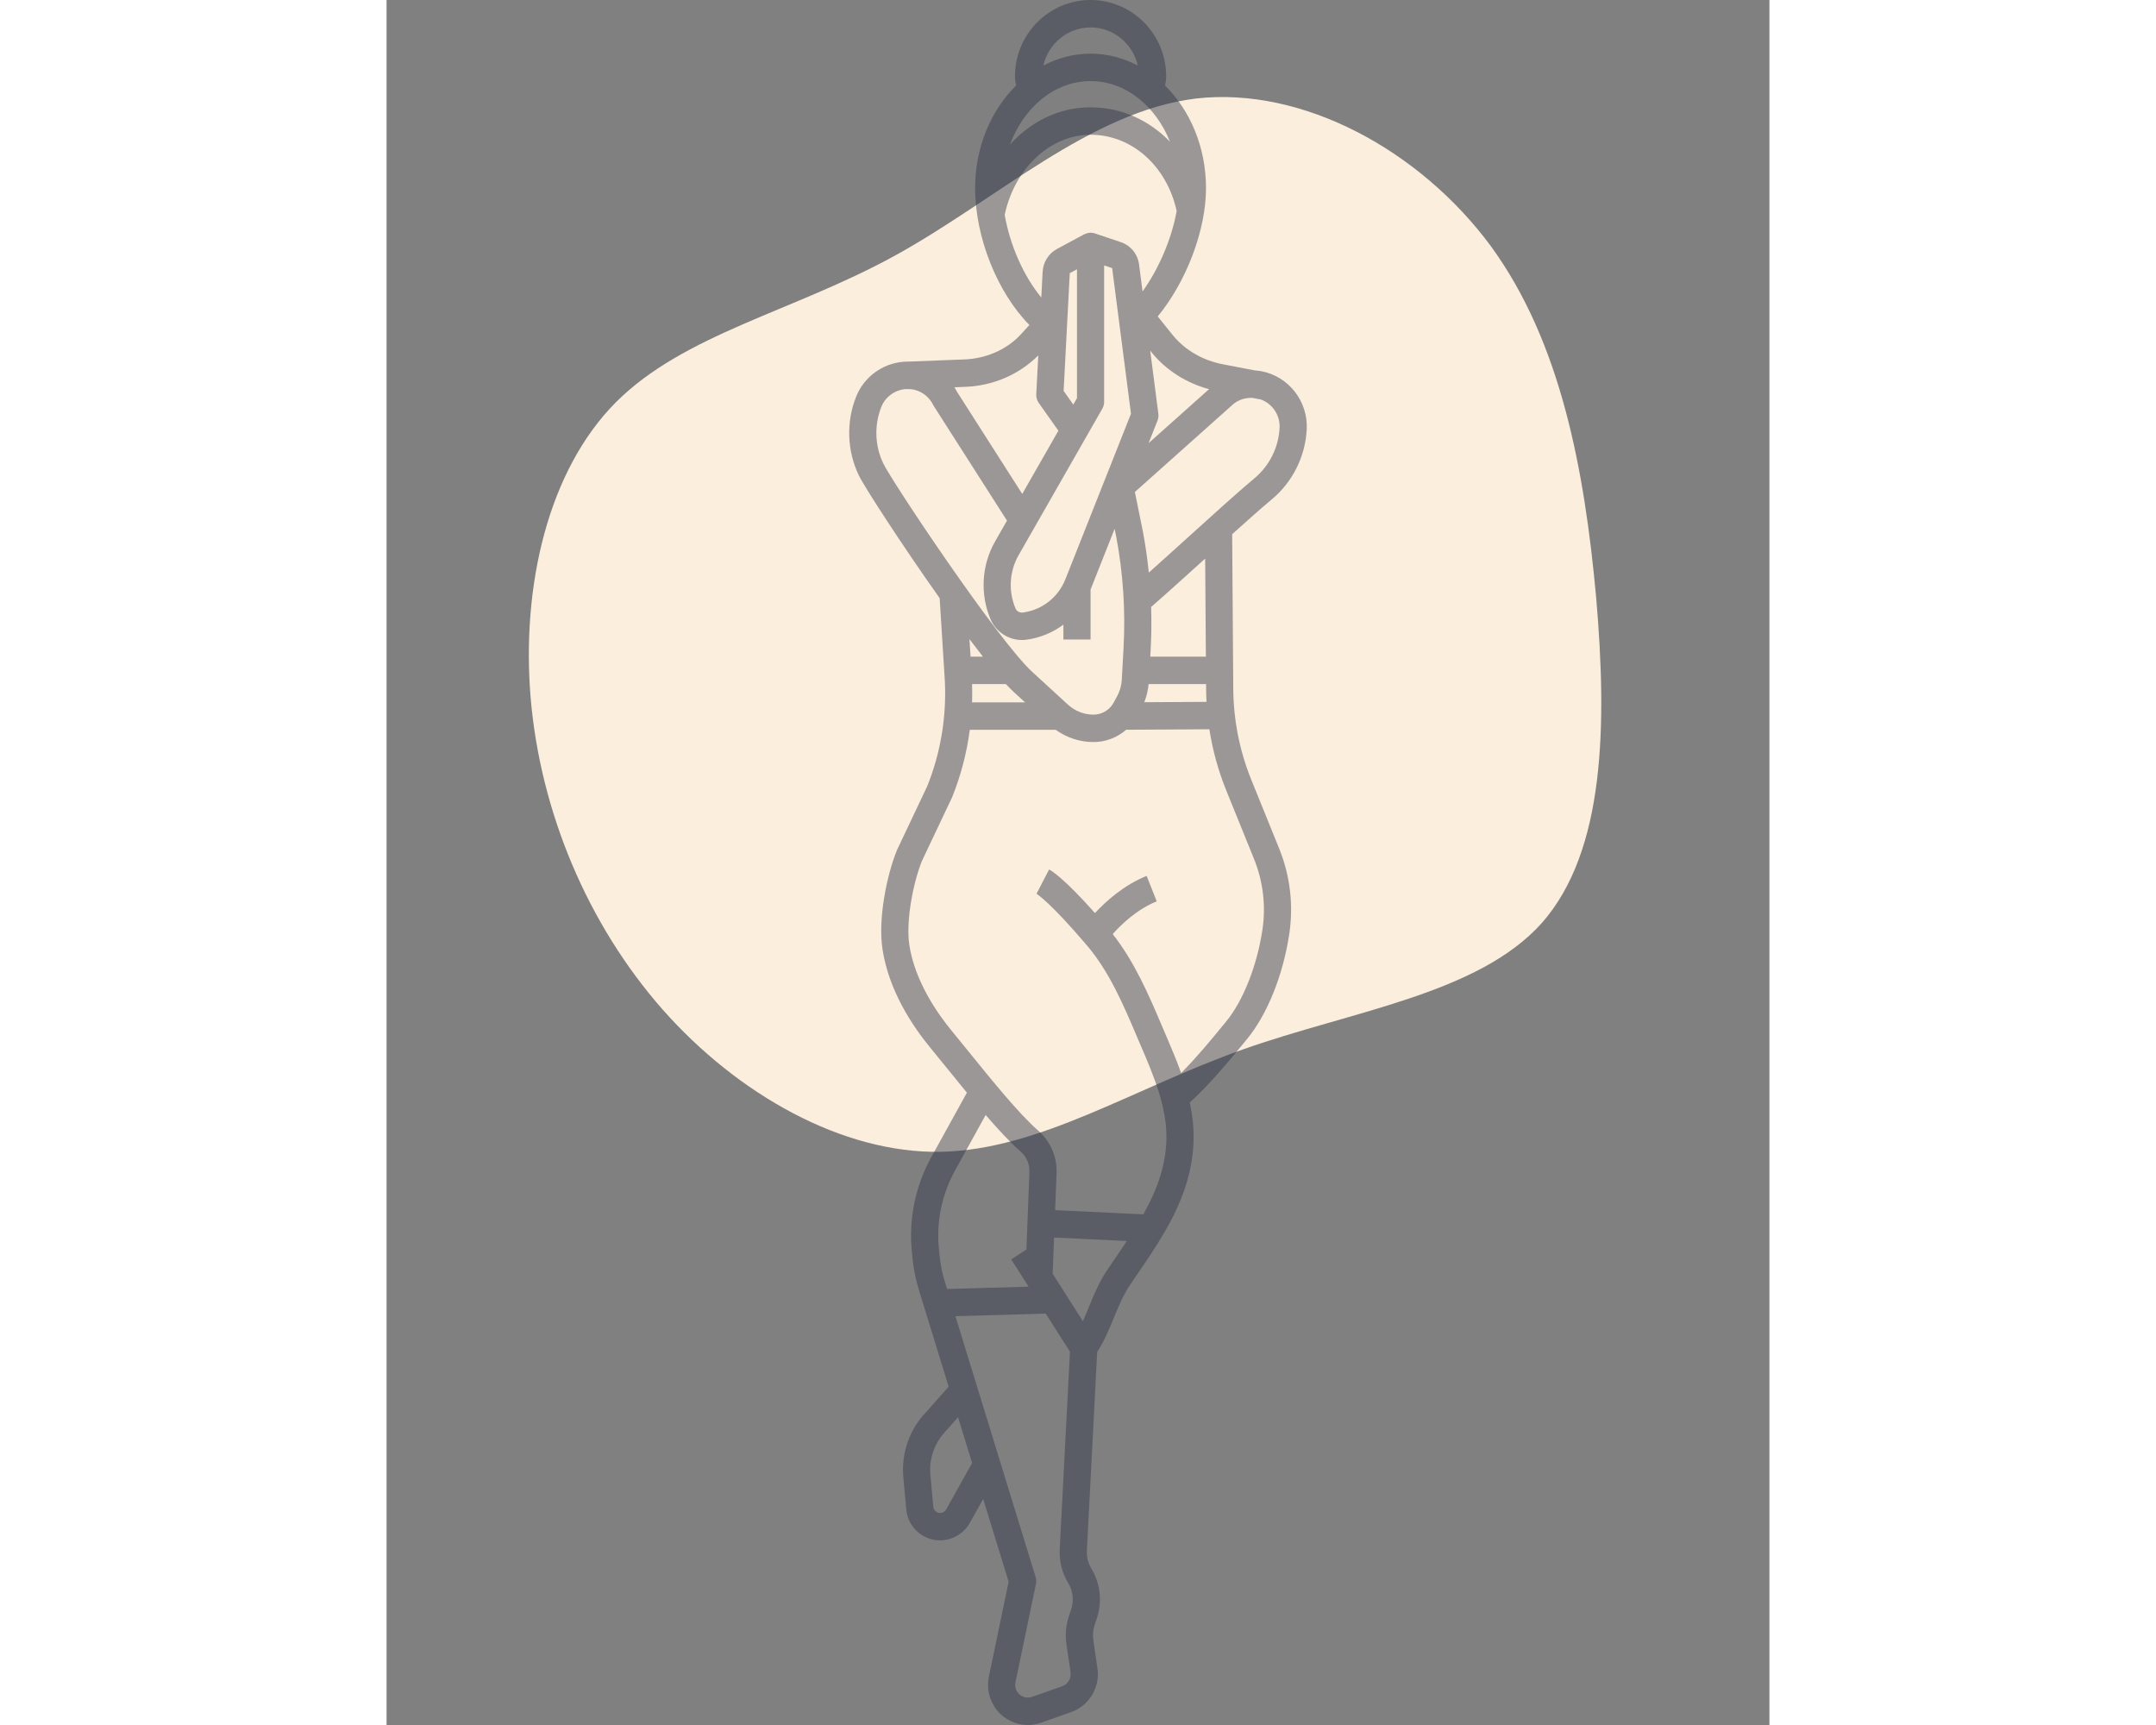 <svg width="50" height="40" viewBox="0 0 275 343" fill="none" xmlns="http://www.w3.org/2000/svg">
<rect x="0" y="0" width="275" height="343" fill="#808080" stroke="none"/>
<path d="M161.04 19.581C182.162 17.199 205.497 29.855 219.596 48.935C233.559 68.074 238.223 93.496 240.54 118.77C242.72 144.104 242.355 169.21 229.743 183.523C217.069 197.695 191.95 200.993 170.234 208.692C148.382 216.452 129.934 228.614 110.228 229.025C90.658 229.375 69.843 217.633 54.925 200.768C39.945 183.762 30.601 161.411 28.657 138.837C26.776 116.406 32.17 93.469 45.627 79.964C59.22 66.4 80.75 61.984 100.975 50.895C121.199 39.806 139.981 22.104 161.04 19.581Z" fill="#FCEEDD"/>
<path d="M93.367 78.906C91.376 83.928 91.568 89.605 93.892 94.481C94.974 96.749 102.395 108.212 109.989 118.94L111.012 135.246C111.401 142.411 110.19 149.706 107.509 156.351L101.548 168.927C101.525 168.975 101.505 169.022 101.484 169.07C99.426 174.148 97.721 182.748 98.613 188.689C99.845 196.887 104.512 203.949 108.211 208.429C109.227 209.659 110.353 211.052 111.544 212.524C112.769 214.037 114.072 215.649 115.405 217.267L108.392 229.97C105.167 235.757 103.809 242.309 104.462 248.915L104.585 250.155C104.811 252.437 105.282 254.702 105.975 256.854L111.779 275.728L107.417 280.654C104.026 284.115 102.331 288.881 102.767 293.73L103.34 300.077C103.553 302.452 104.943 304.508 107.055 305.574C108.011 306.057 109.036 306.287 110.051 306.287C112.374 306.287 114.645 305.077 115.929 302.913L118.645 298.056L123.706 314.51L119.78 333.384C119.283 335.776 119.882 338.229 121.427 340.113C122.953 341.973 125.218 343 127.534 343C128.404 343 129.28 342.856 130.129 342.556L136.159 340.425C139.729 339.162 141.92 335.506 141.367 331.727L140.541 326.071C140.4 325.113 140.486 324.12 140.785 323.203L141.282 321.674C142.347 318.408 141.937 314.85 140.164 311.916C139.51 310.834 139.2 309.592 139.265 308.325L141.311 268.865C142.754 266.564 143.721 264.26 144.634 262.026C145.577 259.721 146.467 257.542 147.861 255.475C148.348 254.751 148.841 254.028 149.334 253.305C154.515 245.705 159.872 237.846 160.45 227.613C160.615 224.716 160.311 221.929 159.721 219.225C163.759 215.564 167.787 210.661 170.292 207.606L171.109 206.61C175.141 201.727 178.285 193.903 179.519 185.683C180.378 179.962 179.684 174.103 177.511 168.743L171.979 155.091C169.578 149.165 168.365 142.916 168.375 136.492L168.157 106.218C171.209 103.472 174.027 100.973 176.058 99.277C180.188 95.832 182.713 90.757 182.986 85.353C183.265 79.806 179.399 74.846 173.993 73.818C173.557 73.734 173.118 73.683 172.68 73.653L166.33 72.437C162.292 71.663 158.75 69.609 156.3 66.585L153.357 62.922C158.998 56.06 162.956 45.854 162.956 37.401C162.956 29.235 159.788 21.924 154.817 17.018C154.933 16.448 155.03 15.828 155.03 15.173C155.03 6.807 148.287 0 139.999 0C131.711 0 124.968 6.807 124.968 15.173C124.968 15.866 125.071 16.467 125.195 17.003C120.216 21.91 117.041 29.229 117.041 37.401C117.041 47.251 121.519 58.24 127.837 64.627L126.088 66.532C123.337 69.502 119.269 71.3 114.923 71.469L103.755 71.903C103.399 71.9 103.047 71.912 102.697 71.944L102.532 71.951V71.957C98.536 72.372 94.922 74.97 93.367 78.906V78.906ZM116.434 136.018H123.163C123.747 136.649 124.286 137.195 124.771 137.638L126.97 139.655H116.434C116.475 138.443 116.475 137.229 116.434 136.018ZM116.132 130.564L115.913 127.08C116.834 128.304 117.728 129.468 118.591 130.564H116.132ZM113.105 232.634L119.138 221.707C121.626 224.586 124.047 227.2 126.078 228.961C127.288 230.012 127.929 231.539 127.831 233.206L127.244 248.457L124.221 250.419L127.675 255.842L111.462 256.302L111.124 255.203C110.54 253.388 110.149 251.507 109.962 249.612L109.839 248.371C109.296 242.888 110.423 237.449 113.105 232.634V232.634ZM111.261 300.173C110.895 300.788 110.109 301.021 109.471 300.698C109.045 300.482 108.764 300.067 108.719 299.585L108.146 293.238C107.855 289.995 108.989 286.806 111.35 284.392L113.646 281.801L116.444 290.903L111.261 300.173ZM136.148 319.976L135.651 321.503C135.09 323.222 134.934 325.077 135.196 326.871L136.022 332.527C136.196 333.724 135.504 334.883 134.373 335.283L128.342 337.413C127.357 337.764 126.251 337.45 125.587 336.64C125.098 336.043 124.909 335.268 125.066 334.51L129.135 314.944C129.229 314.49 129.207 314.018 129.071 313.575L113.123 261.711L131.085 261.201L135.902 268.766L133.865 308.043C133.742 310.411 134.325 312.733 135.547 314.759C136.499 316.326 136.716 318.228 136.148 319.976V319.976ZM143.392 252.411C141.685 254.942 140.645 257.488 139.64 259.948C139.255 260.889 138.872 261.805 138.467 262.705L132.465 253.282L132.742 246.073L147.211 246.763C146.451 247.909 145.671 249.057 144.881 250.216C144.383 250.948 143.885 251.679 143.392 252.411V252.411ZM172.51 170.811C174.314 175.261 174.891 180.121 174.176 184.869C173.1 192.038 170.334 199.033 166.958 203.123L166.129 204.133C164.129 206.572 161.114 210.25 158.012 213.364C157.074 210.723 155.969 208.144 154.876 205.596L154.176 203.956C151.527 197.73 148.774 191.317 144.405 185.733C146.056 183.871 149.179 180.831 153.156 179.225L151.15 174.16C146.583 176.005 143 179.262 140.874 181.553C134.7 174.603 132.226 173.13 131.753 172.891L129.247 177.72C129.355 177.785 131.984 179.397 139.298 188.011C143.742 193.243 146.522 199.783 149.211 206.107L149.919 207.762C152.631 214.085 155.434 220.623 155.056 227.306C154.762 232.515 152.956 237.074 150.491 241.461L132.952 240.624L133.228 233.475C133.42 230.196 132.064 226.964 129.599 224.825C125.822 221.552 120.227 214.633 115.729 209.075C114.526 207.588 113.389 206.181 112.363 204.939C109.694 201.707 105.054 195.193 103.954 187.871C103.248 183.168 104.699 175.584 106.457 171.206L112.417 158.631C112.44 158.584 112.46 158.536 112.48 158.487C114.21 154.217 115.376 149.701 115.985 145.109H133.065C135.252 146.688 137.871 147.552 140.591 147.552C143.016 147.552 145.3 146.648 147.079 145.104L163.628 145.01C164.272 149.159 165.383 153.225 166.978 157.158L172.51 170.811ZM134.992 115.183C133.566 118.783 130.312 121.317 126.501 121.799C125.888 121.868 125.305 121.533 125.066 120.968C123.619 117.562 123.851 113.611 125.685 110.398L142.337 81.263C142.575 80.847 142.699 80.378 142.699 79.9V52.776L144.29 53.309C146.936 73.795 147.765 80.207 148.036 82.265L134.992 115.183ZM139.998 16.123C146.952 16.123 152.956 21.06 155.796 28.183C151.656 23.893 146.095 21.339 139.998 21.339C133.792 21.339 128.128 24.122 123.963 28.774C126.701 21.331 132.852 16.123 139.998 16.123V16.123ZM139.998 26.792C148.194 26.792 155.148 32.994 157.12 41.941C156.149 47.427 153.604 53.401 150.337 57.947C150.052 55.737 149.809 53.857 149.647 52.602C149.377 50.519 147.981 48.81 146 48.142L140.852 46.41C140.144 46.173 139.384 46.26 138.735 46.609L138.726 46.591L133.322 49.502C131.661 50.393 130.567 52.127 130.468 54.026L130.2 59.156C126.687 54.895 123.978 48.794 122.924 42.726C124.876 33.471 131.99 26.792 139.998 26.792ZM134.642 77.727L135.863 54.315L137.297 53.544V79.171L136.566 80.448L134.642 77.727ZM162.788 111.071L162.928 130.564H151.873L151.951 129.132C152.105 126.321 152.134 123.505 152.044 120.69C155.113 118.018 158.998 114.501 162.788 111.071V111.071ZM151.542 136.018H162.967L162.971 136.511C162.97 137.531 163.004 138.546 163.059 139.559L150.682 139.629C151.14 138.475 151.422 137.253 151.542 136.018ZM177.588 85.08C177.392 88.96 175.578 92.606 172.613 95.079C169.358 97.794 164.238 102.432 159.286 106.916C156.667 109.287 153.992 111.709 151.583 113.856C151.306 111.153 150.925 108.456 150.422 105.776L148.813 97.826L168.403 80.336C169.486 79.458 170.842 79.051 172.21 79.119L173.867 79.436C176.16 80.279 177.716 82.555 177.588 85.08V85.08ZM163.56 77.385L151.535 88.118L153.31 83.641C153.481 83.207 153.539 82.733 153.48 82.269C153.464 82.152 152.71 76.32 151.858 69.719L152.082 69.997C152.092 70.009 152.162 70.097 152.171 70.109C155.007 73.608 159.006 76.147 163.56 77.385V77.385ZM139.998 5.454C144.578 5.454 148.414 8.7 149.384 13.031C146.514 11.528 143.343 10.67 139.998 10.67C136.653 10.67 133.482 11.528 130.612 13.031C131.582 8.7 135.418 5.454 139.998 5.454V5.454ZM115.129 76.918C120.641 76.706 125.839 74.452 129.6 70.668L129.198 78.394C129.166 79.01 129.341 79.619 129.698 80.122L133.601 85.639L126.413 98.214L113.45 77.92C113.288 77.604 113.107 77.302 112.918 77.006L115.129 76.918ZM98.382 80.93C99.16 78.962 100.942 77.645 102.934 77.391L103.526 77.368C104.015 77.359 104.51 77.39 105.004 77.514C106.608 77.919 107.952 79.007 108.689 80.498C108.734 80.587 108.783 80.673 108.835 80.756L123.379 103.523L121.007 107.671C118.327 112.362 117.988 118.135 120.101 123.114C121.173 125.64 123.664 127.26 126.34 127.26C126.616 127.258 126.894 127.242 127.171 127.207C129.91 126.862 132.445 125.797 134.596 124.21V127.159H139.998V117.228C140.001 117.221 140.005 117.214 140.007 117.207L144.784 105.152L145.123 106.826C146.479 114.069 146.961 121.47 146.557 128.828L146.209 135.171C146.147 136.301 145.829 137.423 145.291 138.417L144.592 139.704C143.792 141.18 142.259 142.098 140.591 142.098C138.704 142.098 136.897 141.392 135.501 140.111L128.404 133.602C121.576 127.338 100.524 95.816 98.759 92.115C97.09 88.615 96.952 84.538 98.382 80.93V80.93Z" fill="#2F3547" fill-opacity="0.47"/>
</svg>
